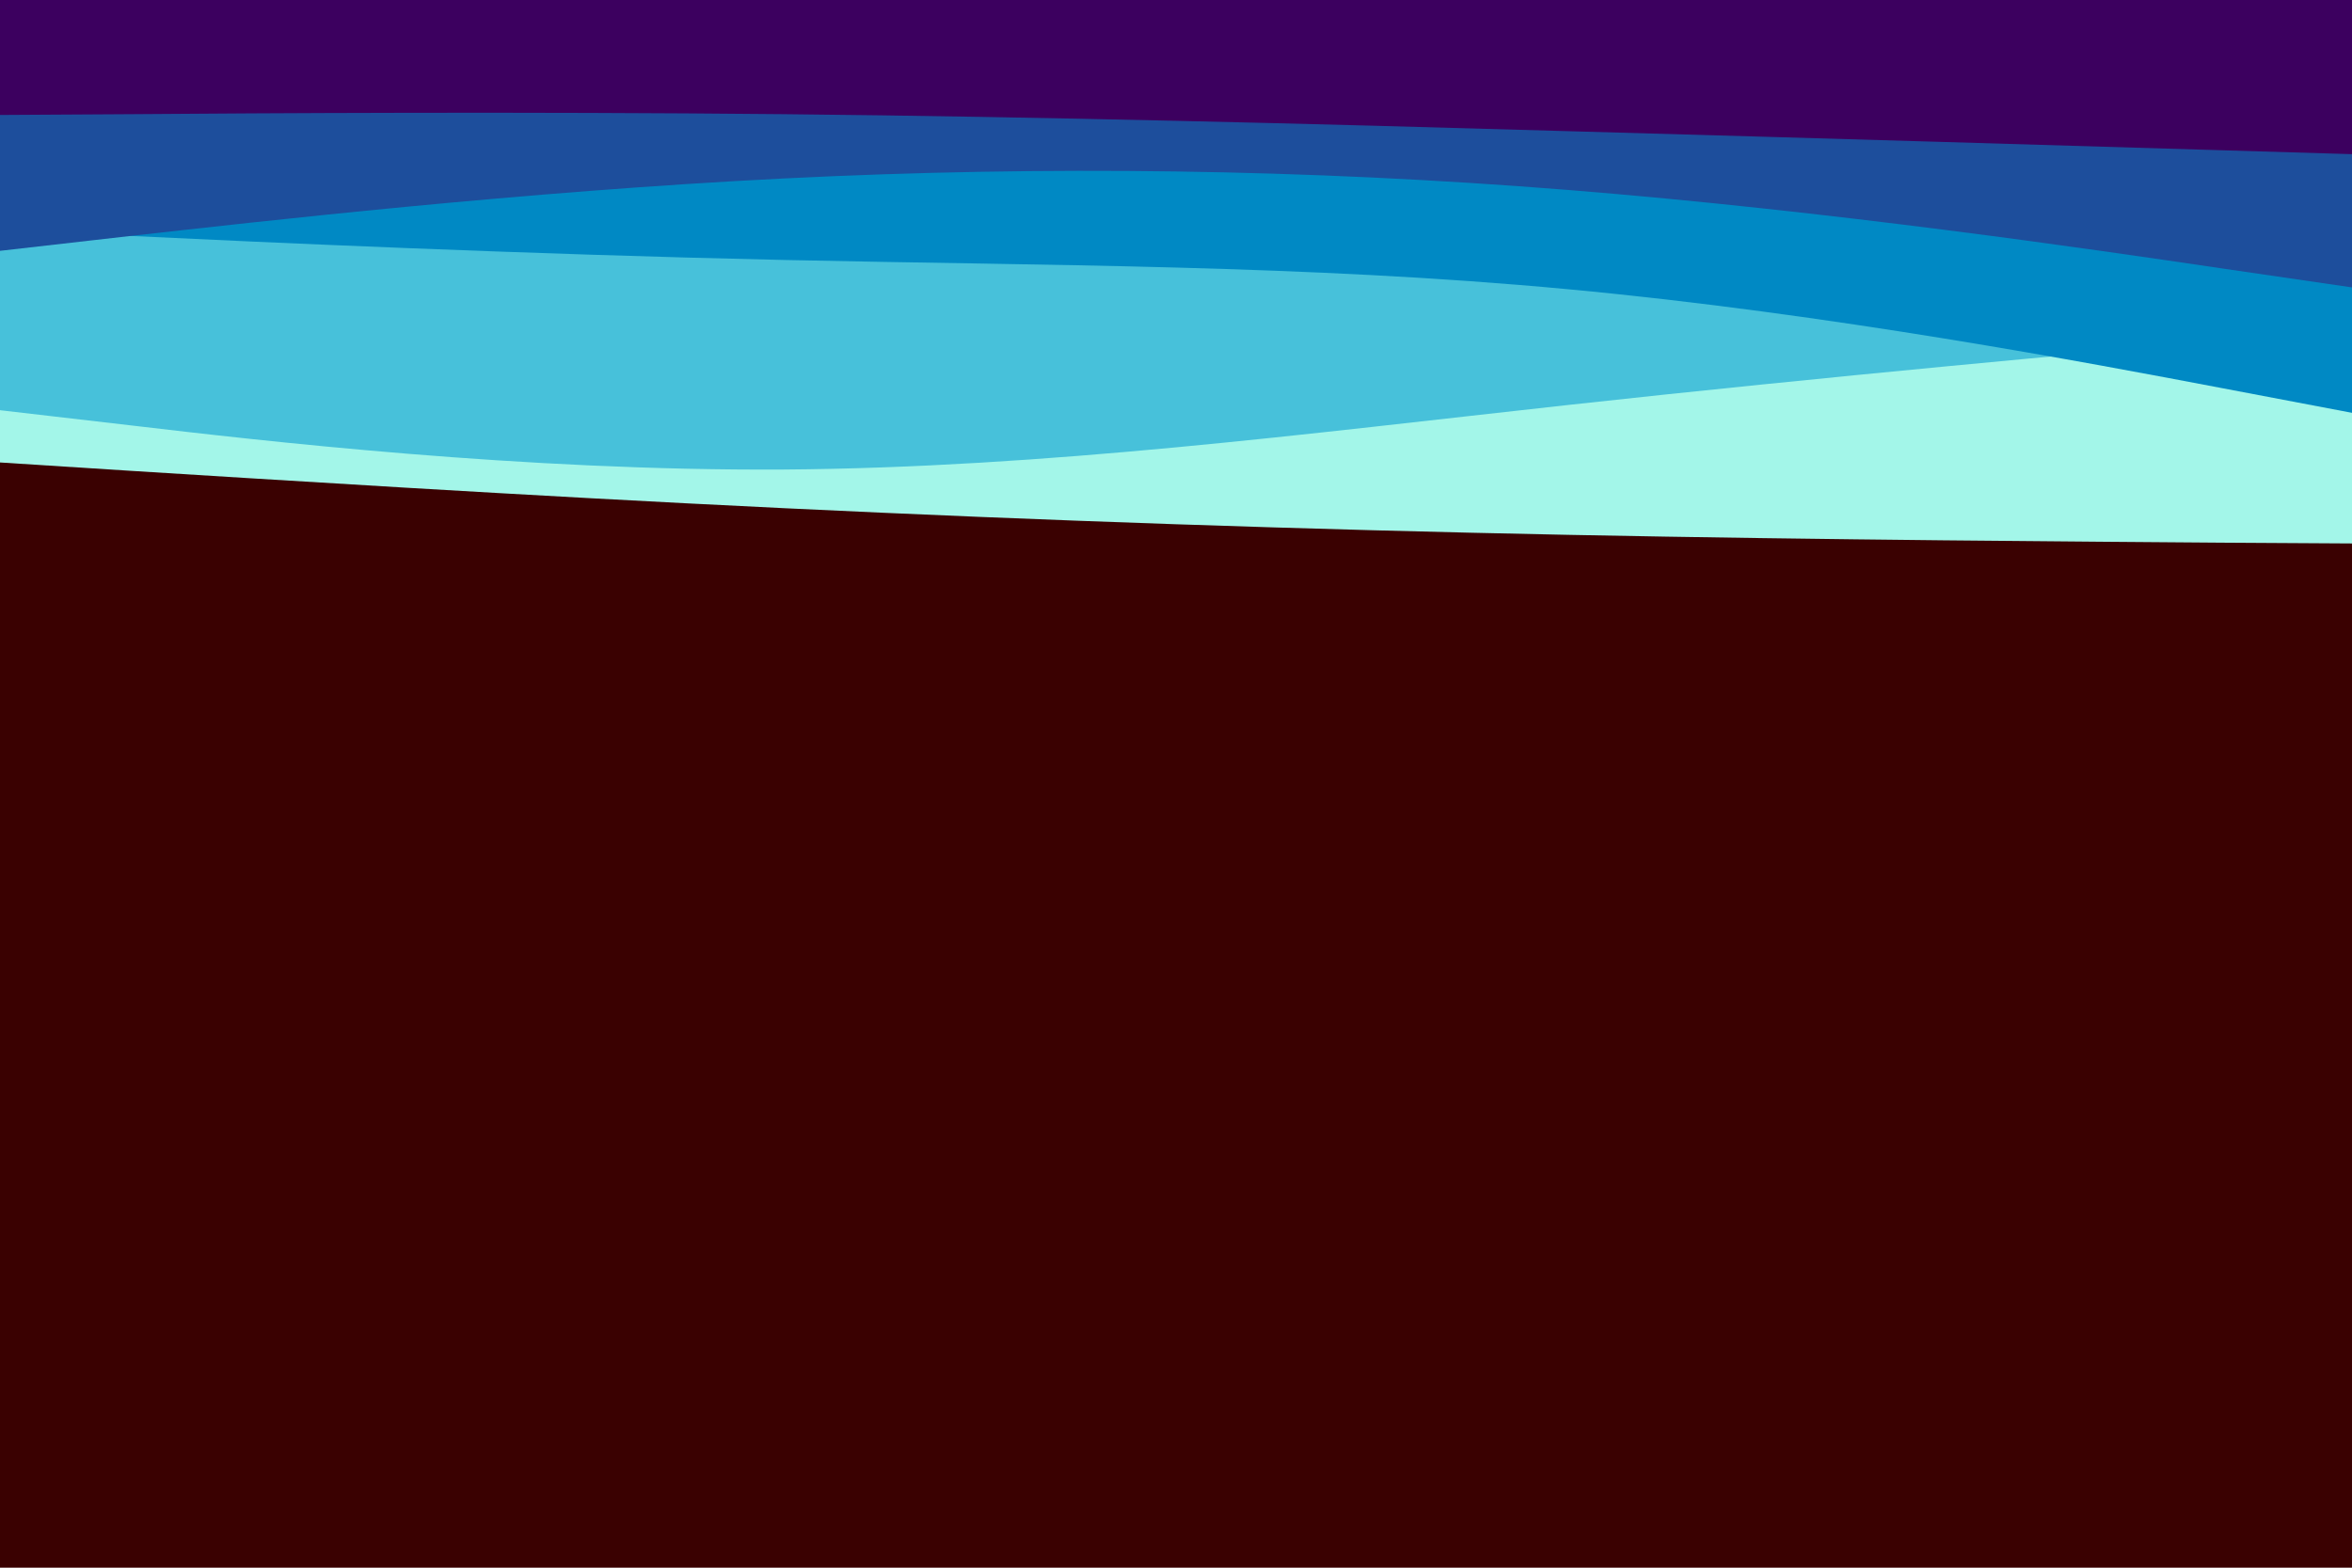 <svg id="visual" viewBox="0 0 900 600" width="900" height="600" xmlns="http://www.w3.org/2000/svg" xmlns:xlink="http://www.w3.org/1999/xlink" version="1.1"><rect x="0" y="0" width="900" height="600" fill="#3a0101"></rect><path d="M0 177L50 180.2C100 183.3 200 189.7 300 194.5C400 199.3 500 202.7 600 204.7C700 206.7 800 207.3 850 207.7L900 208L900 0L850 0C800 0 700 0 600 0C500 0 400 0 300 0C200 0 100 0 50 0L0 0Z" fill="#a3f6e9"></path><path d="M0 157L50 162.8C100 168.7 200 180.3 300 179.7C400 179 500 166 600 155C700 144 800 135 850 130.5L900 126L900 0L850 0C800 0 700 0 600 0C500 0 400 0 300 0C200 0 100 0 50 0L0 0Z" fill="#47c1da"></path><path d="M0 88L50 90.3C100 92.7 200 97.3 300 99.5C400 101.7 500 101.3 600 110.7C700 120 800 139 850 148.5L900 158L900 0L850 0C800 0 700 0 600 0C500 0 400 0 300 0C200 0 100 0 50 0L0 0Z" fill="#0089c4"></path><path d="M0 96L50 90.3C100 84.7 200 73.3 300 68.3C400 63.3 500 64.7 600 72.7C700 80.7 800 95.3 850 102.7L900 110L900 0L850 0C800 0 700 0 600 0C500 0 400 0 300 0C200 0 100 0 50 0L0 0Z" fill="#1d4e9c"></path><path d="M0 44L50 43.7C100 43.3 200 42.7 300 43.7C400 44.7 500 47.3 600 50.2C700 53 800 56 850 57.5L900 59L900 0L850 0C800 0 700 0 600 0C500 0 400 0 300 0C200 0 100 0 50 0L0 0Z" fill="#3c005f"></path></svg>